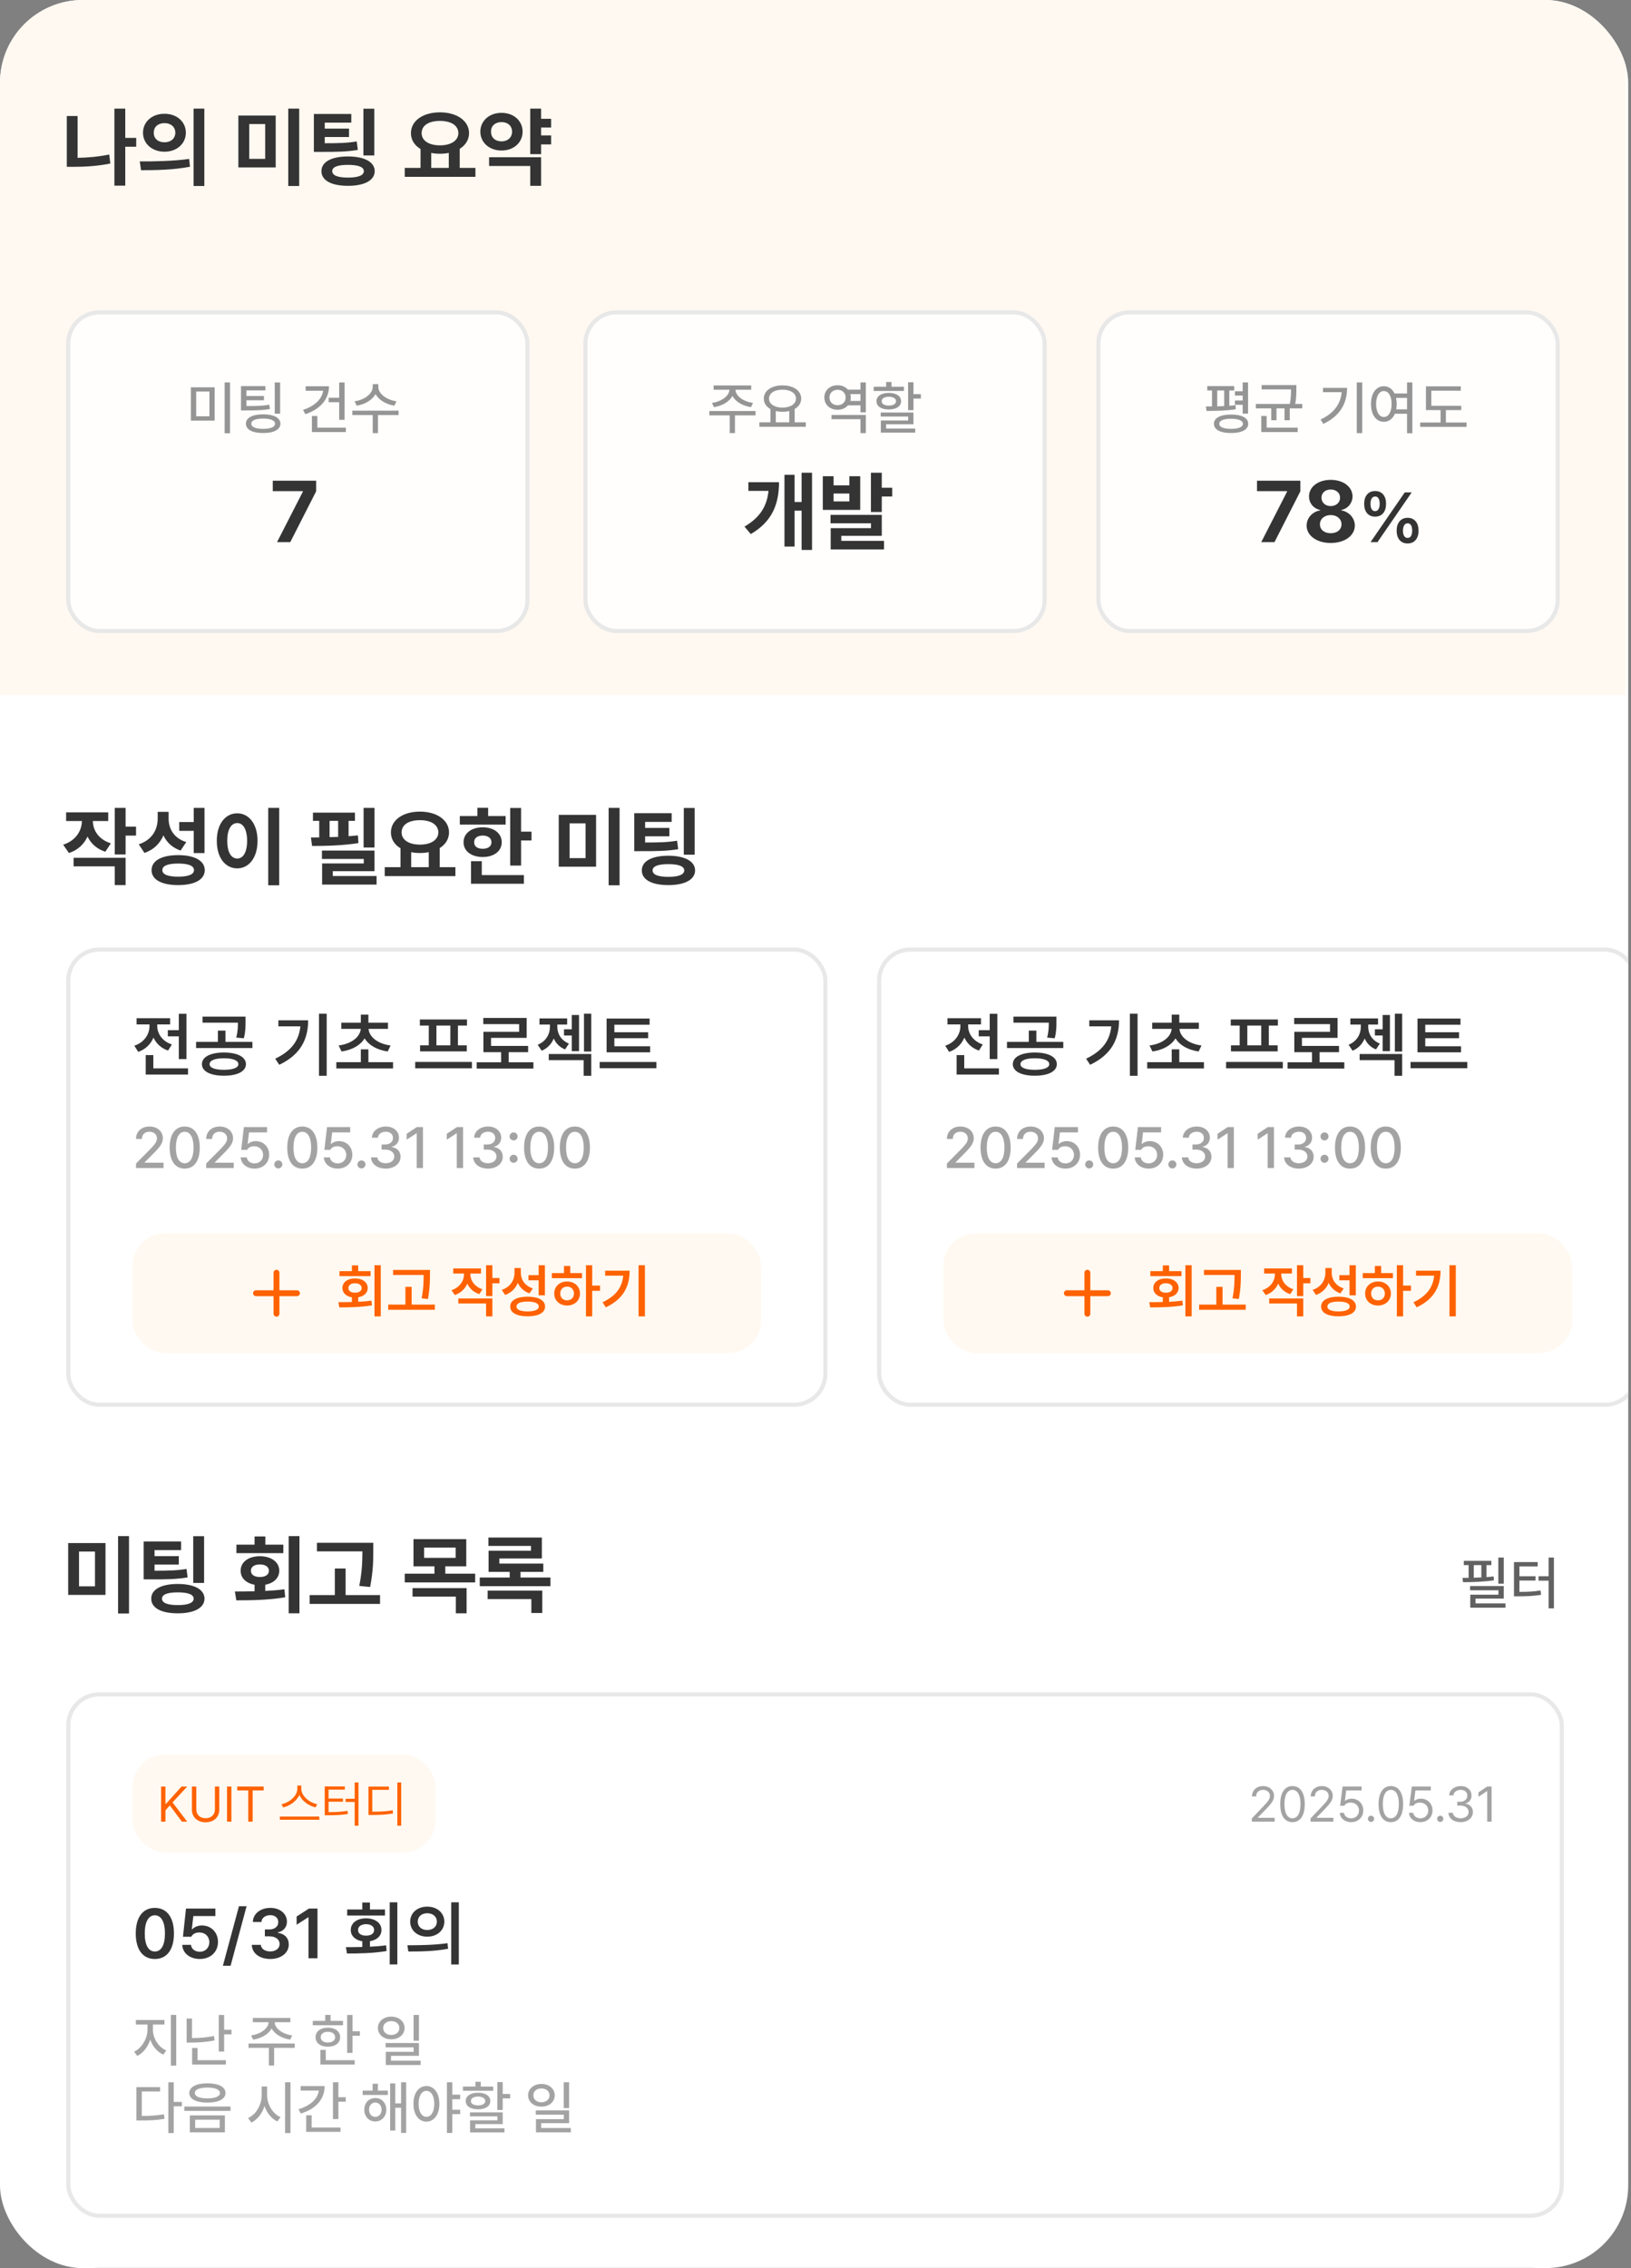 <svg width="315" height="438" viewBox="0 0 315 438" fill="none" xmlns="http://www.w3.org/2000/svg">
<rect x="0" y="0" width="315" height="438" fill="#808080" stroke="none"/>
<g clip-path="url(#clip0_110_6797)">
<rect width="314.462" height="438" rx="15.981" fill="white"/>
<rect y="-71.913" width="314.019" height="206.15" fill="#FFF9F1"/>
<rect x="13.184" y="438.269" width="288.45" height="100.678" rx="5.993" fill="white" stroke="#E8E8E8" stroke-width="0.799"/>
<rect x="13.184" y="60.327" width="88.692" height="61.525" rx="5.993" fill="#FFFEFD" stroke="#E8E8E8" stroke-width="0.799"/>
<rect x="113.063" y="60.327" width="88.692" height="61.525" rx="5.993" fill="#FFFEFD" stroke="#E8E8E8" stroke-width="0.799"/>
<rect x="212.142" y="60.327" width="88.692" height="61.525" rx="5.993" fill="#FFFEFD" stroke="#E8E8E8" stroke-width="0.799"/>
<path d="M41.452 74.792V81.226H36.863V74.792H41.452ZM37.89 75.611V80.385H40.447V75.611H37.89ZM44.423 73.852V83.662H43.385V73.852H44.423ZM51.251 74.562V75.393H47.591V76.474H50.977V77.293H47.591V78.408C49.552 78.419 50.694 78.386 52.015 78.156L52.125 78.998C50.704 79.227 49.492 79.26 47.351 79.26H46.542V74.562H51.251ZM54.102 73.863V79.882H53.064V73.863H54.102ZM50.825 80.014C52.878 80.014 54.157 80.68 54.157 81.816C54.157 82.963 52.878 83.63 50.825 83.619C48.749 83.63 47.493 82.963 47.493 81.816C47.493 80.68 48.749 80.014 50.825 80.014ZM50.825 80.833C49.361 80.833 48.531 81.193 48.531 81.816C48.531 82.461 49.361 82.821 50.825 82.821C52.256 82.821 53.119 82.461 53.119 81.816C53.119 81.193 52.256 80.833 50.825 80.833ZM66.545 73.863V81.073H65.507V77.676H63.475V76.813H65.507V73.863H66.545ZM63.54 74.595C63.529 77.151 61.771 79.074 58.963 79.981L58.526 79.151C60.706 78.446 62.186 77.113 62.404 75.458H59.029V74.595H63.54ZM66.796 82.592V83.433H60.241V80.33H61.29V82.592H66.796ZM73.066 74.715C73.055 76.015 74.65 77.239 76.573 77.49L76.169 78.342C74.568 78.085 73.159 77.255 72.531 76.103C71.886 77.261 70.483 78.085 68.893 78.342L68.478 77.49C70.401 77.239 71.974 76.026 71.985 74.715V74.18H73.066V74.715ZM76.977 79.303V80.156H73.001V83.641H71.985V80.156H68.052V79.303H76.977Z" fill="#959595"/>
<path d="M290.422 300.777V305.835H289.373V300.777H290.422ZM290.422 306.282V308.708H284.971V309.636H290.761V310.466H283.955V307.954H289.395V307.102H283.922V306.282H290.422ZM288.03 301.421V302.241H287.09V304.556C287.565 304.524 288.035 304.48 288.477 304.425L288.521 305.179C286.566 305.474 284.283 305.54 282.567 305.54L282.447 304.709L283.638 304.698V302.241H282.709V301.421H288.03ZM284.632 304.677C285.113 304.66 285.604 304.644 286.096 304.611V302.241H284.632V304.677ZM300.112 300.777V310.587H299.085V305.245H297.14V304.393H299.085V300.777H300.112ZM296.976 301.651V302.492H293.448V304.393H296.561V305.223H293.448V307.408C295.087 307.402 296.223 307.364 297.523 307.135L297.632 307.976C296.212 308.205 294.977 308.26 293.164 308.271H292.399V301.651H296.976Z" fill="#616161"/>
<path d="M145.92 79.369V80.21H141.943V83.63H140.928V80.21H136.995V79.369H145.92ZM145.079 74.431V75.262H142.053C142.069 76.474 143.577 77.556 145.428 77.807L145.046 78.626C143.44 78.375 142.053 77.583 141.463 76.463C140.856 77.583 139.475 78.375 137.891 78.626L137.497 77.807C139.327 77.556 140.835 76.474 140.873 75.262H137.825V74.431H145.079ZM155.621 81.554V82.417H146.663V81.554H148.804V78.998C148.001 78.555 147.515 77.851 147.515 76.977C147.515 75.436 149.022 74.42 151.12 74.42C153.228 74.42 154.736 75.436 154.736 76.977C154.736 77.84 154.266 78.533 153.479 78.976V81.554H155.621ZM151.12 75.251C149.58 75.251 148.52 75.917 148.52 76.977C148.52 78.025 149.58 78.714 151.12 78.714C152.649 78.714 153.731 78.025 153.731 76.977C153.731 75.917 152.649 75.251 151.12 75.251ZM149.831 81.554H152.431V79.369C152.032 79.473 151.59 79.522 151.12 79.522C150.661 79.522 150.224 79.473 149.831 79.38V81.554ZM167.222 80.134V83.641H166.184V80.953H160.591V80.134H167.222ZM167.222 73.852V79.62H166.184V78.277H163.77C163.317 78.812 162.601 79.134 161.771 79.129C160.296 79.14 159.204 78.156 159.204 76.758C159.204 75.382 160.296 74.388 161.771 74.399C162.601 74.393 163.311 74.715 163.77 75.251H166.184V73.852H167.222ZM161.771 75.272C160.853 75.272 160.198 75.884 160.198 76.758C160.198 77.654 160.853 78.255 161.771 78.255C162.656 78.255 163.322 77.654 163.322 76.758C163.322 75.884 162.656 75.272 161.771 75.272ZM164.229 77.425H166.184V76.103H164.229C164.284 76.31 164.316 76.529 164.316 76.758C164.316 76.993 164.284 77.217 164.229 77.425ZM176.42 73.82V76.114H177.851V76.966H176.42V79.205H175.383V73.82H176.42ZM176.42 79.664V81.936H171.133V82.756H176.759V83.542H170.117V81.204H175.394V80.44H170.095V79.664H176.42ZM174.574 74.683V75.502H168.741V74.683H171.144V73.765H172.182V74.683H174.574ZM171.657 75.873C173.088 75.873 174.028 76.485 174.028 77.479C174.028 78.473 173.088 79.074 171.657 79.074C170.215 79.074 169.276 78.473 169.276 77.479C169.276 76.485 170.215 75.873 171.657 75.873ZM171.657 76.616C170.816 76.616 170.27 76.955 170.281 77.479C170.27 78.004 170.816 78.32 171.657 78.32C172.499 78.32 173.045 78.004 173.056 77.479C173.045 76.955 172.499 76.616 171.657 76.616Z" fill="#959595"/>
<path d="M238.363 74.562V75.404H237.423V78.364C237.838 78.331 238.237 78.293 238.625 78.244L238.668 79.03C236.789 79.325 234.594 79.358 233.021 79.358L232.889 78.495L234.08 78.484V75.404H233.163V74.562H238.363ZM241.039 73.852V79.872H240.001V78.167H238.505V77.337H240.001V76.387H238.505V75.556H240.001V73.852H241.039ZM237.762 80.057C239.826 80.057 241.072 80.702 241.072 81.849C241.072 82.963 239.826 83.63 237.762 83.619C235.697 83.63 234.441 82.963 234.452 81.849C234.441 80.702 235.697 80.057 237.762 80.057ZM237.762 80.866C236.32 80.866 235.479 81.215 235.479 81.849C235.479 82.472 236.32 82.821 237.762 82.821C239.193 82.821 240.045 82.472 240.045 81.849C240.045 81.215 239.193 80.866 237.762 80.866ZM235.085 78.473C235.528 78.462 235.976 78.446 236.429 78.419V75.404H235.085V78.473ZM250.368 74.366V75.141C250.368 75.922 250.368 76.829 250.15 78.014H251.504V78.856H249.09V81.15H248.085V78.856H246.534V81.15H245.518V78.856H242.547V78.014H249.112C249.336 76.84 249.341 75.966 249.341 75.196H243.661V74.366H250.368ZM250.63 82.592V83.433H243.595V80.33H244.633V82.592H250.63ZM263.084 73.852V83.641H262.035V73.852H263.084ZM260.167 74.901C260.167 77.763 258.944 80.254 255.59 81.86L255.044 81.019C257.649 79.779 258.917 78.014 259.119 75.731H255.514V74.901H260.167ZM267.268 74.584C268.158 74.584 268.896 75.098 269.333 75.983H271.747V73.852H272.774V83.662H271.747V79.904H269.398C268.978 80.888 268.208 81.456 267.268 81.456C265.804 81.456 264.777 80.123 264.788 78.014C264.777 75.917 265.804 74.584 267.268 74.584ZM267.268 75.513C266.383 75.513 265.771 76.474 265.771 78.014C265.771 79.566 266.383 80.527 267.268 80.527C268.153 80.527 268.765 79.566 268.765 78.014C268.765 76.474 268.153 75.513 267.268 75.513ZM269.628 76.835C269.699 77.195 269.748 77.588 269.748 78.014C269.748 78.386 269.715 78.73 269.65 79.052H271.747V76.835H269.628ZM282.212 78.364V79.194H279.252V81.587H283.239V82.439H274.281V81.587H278.225V79.194H275.396V74.606H282.125V75.447H276.434V78.364H282.212Z" fill="#959595"/>
<path d="M20.9 156.878V158.55H17.934C17.95 160.295 18.983 162.081 21.408 162.86L20.343 164.482C18.688 163.949 17.549 162.884 16.901 161.549C16.238 163.007 15.05 164.162 13.313 164.728L12.199 163.122C14.665 162.327 15.787 160.418 15.82 158.55H12.772V156.878H20.9ZM24.259 156.01V159.631H26.274V161.368H24.259V165.006H22.162V156.01H24.259ZM24.259 165.645V170.922H22.162V167.3H14.214V165.645H24.259ZM32.567 158.042C32.55 160.041 33.583 161.876 35.975 162.614L34.877 164.252C33.272 163.695 32.182 162.663 31.567 161.319C30.895 162.876 29.691 164.105 27.897 164.711L26.799 163.04C29.355 162.22 30.437 160.221 30.453 158.14V156.78H32.567V158.042ZM39.498 156.01V164.744H37.417V160.451H34.615V158.747H37.417V156.01H39.498ZM34.402 165.137C37.581 165.137 39.531 166.202 39.547 168.038C39.531 169.873 37.581 170.922 34.402 170.922C31.223 170.922 29.273 169.873 29.273 168.038C29.273 166.202 31.223 165.137 34.402 165.137ZM34.402 166.759C32.419 166.759 31.354 167.186 31.354 168.038C31.354 168.857 32.419 169.299 34.402 169.299C36.385 169.299 37.466 168.857 37.466 168.038C37.466 167.186 36.385 166.759 34.402 166.759ZM53.918 156.01V170.954H51.804V156.01H53.918ZM45.824 157.059C48.068 157.059 49.74 159.123 49.74 162.368C49.74 165.645 48.068 167.693 45.824 167.693C43.529 167.693 41.858 165.645 41.874 162.368C41.858 159.123 43.529 157.059 45.824 157.059ZM45.824 158.943C44.66 158.943 43.89 160.156 43.89 162.368C43.89 164.596 44.66 165.793 45.824 165.793C46.954 165.793 47.724 164.596 47.724 162.368C47.724 160.156 46.954 158.943 45.824 158.943ZM72.32 156.01V163.662H70.223V156.01H72.32ZM72.32 164.252V168.234H64.275V169.168H72.73V170.823H62.21V166.743H70.255V165.875H62.177V164.252H72.32ZM68.551 156.928V158.517H67.322V161.483C67.937 161.442 68.543 161.385 69.125 161.319L69.223 162.81C66.257 163.286 62.865 163.367 60.276 163.367L60.047 161.729L61.653 161.712V158.517H60.44V156.928H68.551ZM63.652 161.663L65.307 161.614V158.517H63.652V161.663ZM87.953 167.464V169.185H74.303V167.464H77.351V163.81C76.196 163.122 75.499 162.065 75.499 160.746C75.499 158.337 77.859 156.731 81.103 156.731C84.331 156.731 86.707 158.337 86.724 160.746C86.716 162.032 86.036 163.081 84.921 163.777V167.464H87.953ZM81.103 158.386C78.973 158.386 77.564 159.238 77.564 160.746C77.564 162.204 78.973 163.105 81.103 163.105C83.217 163.105 84.643 162.204 84.659 160.746C84.643 159.238 83.217 158.386 81.103 158.386ZM79.415 167.464H82.808V164.564C82.275 164.67 81.701 164.728 81.103 164.728C80.505 164.728 79.94 164.678 79.415 164.564V167.464ZM100.636 156.026V160.598H102.651V162.302H100.636V167.153H98.538V156.026H100.636ZM97.654 157.583V159.238H88.805V157.583H92.197V155.994H94.278V157.583H97.654ZM93.229 159.762C95.392 159.762 96.9 160.926 96.9 162.646C96.9 164.367 95.392 165.498 93.229 165.498C91.05 165.498 89.526 164.367 89.526 162.646C89.526 160.926 91.05 159.762 93.229 159.762ZM93.229 161.352C92.23 161.368 91.558 161.827 91.574 162.646C91.558 163.466 92.23 163.908 93.229 163.908C94.229 163.908 94.917 163.466 94.917 162.646C94.917 161.827 94.229 161.368 93.229 161.352ZM101.177 168.988V170.659H90.968V166.301H93.049V168.988H101.177ZM115.121 157.354V167.366H107.911V157.354H115.121ZM110.009 158.992V165.711H113.09V158.992H110.009ZM119.66 156.01V170.954H117.547V156.01H119.66ZM129.722 157.042V158.714H124.593V159.877H129.279V161.499H124.593V162.696C127.215 162.696 128.878 162.663 130.77 162.352L130.983 163.99C128.853 164.334 126.969 164.383 123.773 164.367H122.495V157.042H129.722ZM134.162 156.026V165.055H132.065V156.026H134.162ZM129.083 165.252C132.229 165.252 134.228 166.301 134.244 168.087C134.228 169.889 132.229 170.922 129.083 170.922C125.887 170.922 123.954 169.889 123.954 168.087C123.954 166.301 125.887 165.252 129.083 165.252ZM129.083 166.874C127.083 166.874 126.035 167.284 126.035 168.087C126.035 168.906 127.083 169.332 129.083 169.332C131.065 169.332 132.147 168.906 132.147 168.087C132.147 167.284 131.065 166.874 129.083 166.874Z" fill="#343434"/>
<path d="M20.375 297.983V307.995H13.165V297.983H20.375ZM15.263 299.622V306.34H18.343V299.622H15.263ZM24.914 296.639V311.584H22.801V296.639H24.914ZM34.976 297.672V299.343H29.847V300.507H34.533V302.129H29.847V303.325C32.469 303.325 34.132 303.292 36.024 302.981L36.237 304.62C34.107 304.964 32.223 305.013 29.027 304.996H27.749V297.672H34.976ZM39.416 296.656V305.685H37.319V296.656H39.416ZM34.337 305.881C37.483 305.881 39.482 306.93 39.498 308.716C39.482 310.519 37.483 311.551 34.337 311.551C31.141 311.551 29.208 310.519 29.208 308.716C29.208 306.93 31.141 305.881 34.337 305.881ZM34.337 307.504C32.337 307.504 31.289 307.913 31.289 308.716C31.289 309.535 32.337 309.962 34.337 309.962C36.319 309.962 37.401 309.535 37.401 308.716C37.401 307.913 36.319 307.504 34.337 307.504ZM57.835 296.639V311.551H55.754V296.639H57.835ZM45.365 307.34C46.504 307.332 47.806 307.332 49.166 307.291V306.029C47.528 305.742 46.462 304.726 46.479 303.325C46.462 301.654 47.986 300.523 50.182 300.523C52.394 300.523 53.935 301.654 53.935 303.325C53.935 304.718 52.87 305.734 51.231 306.029V307.225C52.476 307.168 53.738 307.069 54.934 306.914L55.082 308.454C51.821 309.011 48.298 309.044 45.643 309.044L45.365 307.34ZM54.721 298.294V299.933H45.66V298.294H49.166V296.705H51.247V298.294H54.721ZM50.182 302.112C49.166 302.112 48.445 302.555 48.462 303.325C48.445 304.112 49.166 304.538 50.182 304.538C51.231 304.538 51.936 304.112 51.936 303.325C51.936 302.555 51.231 302.112 50.182 302.112ZM72.091 297.934V299.343C72.091 301.211 72.091 303.309 71.484 306.471L69.387 306.258C69.952 303.44 69.977 301.342 69.993 299.589H61.21V297.934H72.091ZM73.402 308.028V309.732H59.801V308.028H64.668V302.899H66.749V308.028H73.402ZM90.05 297.229V302.473H86.003V303.899H91.771V305.586H78.17V303.899H83.905V302.473H79.858V297.229H90.05ZM81.906 298.852V300.834H88.002V298.852H81.906ZM90.116 306.684V311.551H88.035V308.323H79.678V306.684H90.116ZM106.306 304.636V306.307H92.656V304.636H98.44V303.554H94.36V299.458H102.553V298.54H94.327V296.918H104.651V300.965H96.441V301.949H104.929V303.554H100.521V304.636H106.306ZM104.732 307.159V311.485H102.619V308.798H94.18V307.159H104.732Z" fill="#343434"/>
<path d="M26.307 26.627V28.331H24.193V35.852H22.096V20.973H24.193V26.627H26.307ZM14.984 22.399V30.477C16.893 30.453 18.942 30.273 21.096 29.838L21.309 31.575C18.819 32.083 16.393 32.214 14.198 32.214H12.903V22.399H14.984ZM31.764 21.973C34.124 21.957 35.893 23.497 35.893 25.627C35.893 27.774 34.124 29.298 31.764 29.298C29.404 29.298 27.618 27.774 27.618 25.627C27.618 23.497 29.404 21.957 31.764 21.973ZM31.764 23.776C30.584 23.776 29.683 24.464 29.699 25.627C29.683 26.807 30.584 27.479 31.764 27.479C32.944 27.479 33.845 26.807 33.861 25.627C33.845 24.464 32.96 23.776 31.764 23.776ZM39.465 20.973V35.918H37.385V20.973H39.465ZM26.995 31.166C29.65 31.182 33.337 31.133 36.532 30.691L36.696 32.198C33.386 32.837 29.847 32.87 27.241 32.87L26.995 31.166ZM53.246 22.317V32.329H46.036V22.317H53.246ZM48.134 23.956V30.674H51.215V23.956H48.134ZM57.785 20.973V35.918H55.672V20.973H57.785ZM67.847 22.006V23.677H62.718V24.841H67.404V26.463H62.718V27.659C65.34 27.659 67.003 27.626 68.895 27.315L69.109 28.954C66.978 29.298 65.094 29.347 61.898 29.33H60.62V22.006H67.847ZM72.287 20.99V30.019H70.19V20.99H72.287ZM67.208 30.215C70.354 30.215 72.353 31.264 72.369 33.05C72.353 34.853 70.354 35.885 67.208 35.885C64.012 35.885 62.079 34.853 62.079 33.05C62.079 31.264 64.012 30.215 67.208 30.215ZM67.208 31.838C65.209 31.838 64.16 32.247 64.16 33.05C64.16 33.87 65.209 34.295 67.208 34.295C69.19 34.295 70.272 33.87 70.272 33.05C70.272 32.247 69.19 31.838 67.208 31.838ZM91.82 32.428V34.148H78.17V32.428H81.218V28.773C80.063 28.085 79.366 27.028 79.366 25.709C79.366 23.3 81.726 21.694 84.971 21.694C88.199 21.694 90.575 23.3 90.591 25.709C90.583 26.995 89.903 28.044 88.788 28.741V32.428H91.82ZM84.971 23.349C82.84 23.349 81.431 24.201 81.431 25.709C81.431 27.167 82.84 28.069 84.971 28.069C87.084 28.069 88.51 27.167 88.526 25.709C88.51 24.201 87.084 23.349 84.971 23.349ZM83.283 32.428H86.675V29.527C86.142 29.634 85.569 29.691 84.971 29.691C84.372 29.691 83.807 29.642 83.283 29.527V32.428ZM106.437 22.94V24.628H104.503V26.151H106.437V27.888H104.503V29.773H102.406V20.973H104.503V22.94H106.437ZM104.503 30.363V35.885H102.406V32.051H94.458V30.363H104.503ZM96.867 21.793C99.177 21.776 100.931 23.317 100.931 25.414C100.931 27.561 99.177 29.068 96.867 29.068C94.54 29.068 92.77 27.561 92.77 25.414C92.77 23.317 94.54 21.776 96.867 21.793ZM96.867 23.579C95.687 23.579 94.819 24.251 94.835 25.414C94.819 26.61 95.687 27.299 96.867 27.299C98.014 27.299 98.882 26.61 98.899 25.414C98.882 24.251 98.014 23.579 96.867 23.579Z" fill="#343434"/>
<path d="M53.504 104.692L58.502 94.926V94.844H52.684V92.829H61.058V94.877L56.06 104.692H53.504Z" fill="#343434"/>
<path d="M156.83 91.288V106.2H154.815V98.613H153.455V105.544H151.505V91.682H153.455V96.942H154.815V91.288H156.83ZM150.456 93.124C150.439 97.286 149.194 100.694 144.999 103.136L143.787 101.694C146.826 99.908 148.129 97.72 148.424 94.795H144.54V93.124H150.456ZM160.992 91.96V93.73H164.04V91.96H166.138V98.466H158.911V91.96H160.992ZM160.992 96.827H164.04V95.303H160.992V96.827ZM170.3 91.288V94.189H172.315V95.876H170.3V98.875H168.202V91.288H170.3ZM170.3 99.432V103.48H162.483V104.447H170.726V106.102H160.435V101.989H168.219V101.055H160.402V99.432H170.3Z" fill="#343434"/>
<path d="M243.588 104.692L248.585 94.926V94.844H242.768V92.829H251.142V94.877L246.144 104.692H243.588ZM257.008 104.856C254.304 104.856 252.354 103.431 252.354 101.497C252.354 100.006 253.501 98.793 254.976 98.564V98.482C253.698 98.236 252.813 97.155 252.813 95.86C252.813 94.008 254.583 92.665 257.008 92.665C259.433 92.665 261.203 94.008 261.219 95.86C261.203 97.171 260.302 98.236 259.056 98.482V98.564C260.498 98.793 261.662 100.006 261.662 101.497C261.662 103.431 259.712 104.856 257.008 104.856ZM257.008 102.972C258.253 102.972 259.089 102.267 259.089 101.251C259.089 100.219 258.221 99.465 257.008 99.465C255.795 99.465 254.911 100.219 254.927 101.251C254.911 102.267 255.746 102.972 257.008 102.972ZM257.008 97.728C258.057 97.728 258.811 97.056 258.811 96.106C258.811 95.188 258.073 94.533 257.008 94.533C255.943 94.533 255.222 95.172 255.222 96.106C255.222 97.056 255.959 97.728 257.008 97.728ZM265.573 99.771C264.206 99.771 263.463 98.763 263.463 97.29C263.463 95.831 264.233 94.823 265.573 94.823C266.965 94.823 267.695 95.831 267.695 97.29C267.695 98.776 266.939 99.771 265.573 99.771ZM265.573 98.71C266.17 98.71 266.461 98.153 266.461 97.29C266.461 96.455 266.196 95.871 265.573 95.884C264.989 95.884 264.684 96.455 264.684 97.29C264.684 98.153 264.989 98.71 265.573 98.71ZM271.847 104.944C270.481 104.958 269.738 103.936 269.738 102.477C269.738 101.005 270.507 99.996 271.847 99.996C273.227 99.996 273.969 101.005 273.969 102.477C273.969 103.95 273.213 104.958 271.847 104.944ZM271.847 103.883C272.457 103.883 272.736 103.326 272.736 102.477C272.736 101.628 272.471 101.044 271.847 101.058C271.263 101.058 270.958 101.641 270.958 102.477C270.958 103.326 271.263 103.883 271.847 103.883ZM264.697 104.692L271.303 95.088H272.643L266.037 104.692H264.697Z" fill="#343434"/>
<rect x="13.184" y="183.378" width="146.223" height="87.893" rx="5.993" fill="white"/>
<rect x="13.184" y="183.378" width="146.223" height="87.893" rx="5.993" stroke="#E8E8E8" stroke-width="0.799"/>
<path d="M36.009 195.769V204.524H34.536V200.133H32.414V198.939H34.536V195.769H36.009ZM36.314 206.314V207.508H28.143V203.754H29.615V206.314H36.314ZM30.371 198.156C30.371 199.602 31.34 201.088 33.197 201.698L32.454 202.879C31.114 202.421 30.166 201.512 29.642 200.372C29.111 201.638 28.11 202.64 26.697 203.131L25.941 201.937C27.851 201.313 28.872 199.735 28.872 198.143V197.825H26.378V196.631H32.852V197.825H30.371V198.156ZM43.242 203.25C45.842 203.263 47.486 204.086 47.5 205.505C47.486 206.898 45.842 207.734 43.242 207.734C40.655 207.734 38.997 206.898 38.997 205.505C38.997 204.086 40.655 203.263 43.242 203.25ZM43.242 204.364C41.517 204.364 40.469 204.776 40.482 205.505C40.469 206.208 41.517 206.593 43.242 206.593C44.979 206.593 46.027 206.208 46.041 205.505C46.027 204.776 44.979 204.364 43.242 204.364ZM47.42 196.326V197.321C47.42 198.262 47.42 199.271 47.089 200.504L45.629 200.372C45.928 199.204 45.948 198.362 45.948 197.493H39.116V196.326H47.42ZM48.747 201.194V202.388H37.869V201.194H42.087V199.019H43.547V201.194H48.747ZM63.093 195.755V207.747H61.607V195.755H63.093ZM59.511 197.029C59.511 200.597 58.132 203.635 53.926 205.625L53.157 204.444C56.294 202.952 57.753 200.922 58.012 198.196H53.767V197.029H59.511ZM75.91 205.121V206.328H64.953V205.121H69.689V202.64H71.148V205.121H75.91ZM74.928 197.493V198.687H71.188C71.287 200.179 72.846 201.552 75.432 201.897L74.888 203.051C72.812 202.759 71.214 201.837 70.418 200.517C69.622 201.837 68.037 202.759 65.961 203.051L65.404 201.897C68.004 201.552 69.556 200.179 69.675 198.687H65.921V197.493H69.689V195.941H71.148V197.493H74.928ZM91.145 205.067V206.301H80.188V205.067H91.145ZM90.19 196.87V198.05H88.439V201.871H90.15V203.038H81.129V201.871H82.814V198.05H81.09V196.87H90.19ZM84.287 201.871H86.98V198.05H84.287V201.871ZM103.02 205.134V206.354H92.063V205.134H96.786V203.184H93.363V199.257H100.261V197.772H93.337V196.578H101.72V200.425H94.836V201.977H101.999V203.184H98.245V205.134H103.02ZM111.831 196.007V202.985H110.425V199.96H108.926V198.766H110.425V196.007H111.831ZM107.64 198.329C107.64 199.615 108.356 200.915 109.882 201.526L109.139 202.653C108.077 202.242 107.361 201.473 106.95 200.544C106.512 201.585 105.749 202.441 104.615 202.905L103.846 201.751C105.451 201.114 106.207 199.695 106.207 198.329V197.851H104.191V196.671H109.537V197.851H107.64V198.329ZM114.193 195.755V203.064H112.787V195.755H114.193ZM114.193 203.542V207.747H112.72V204.723H105.982V203.542H114.193ZM125.564 202.043V203.21H117.154V196.697H125.458V197.891H118.653V199.337H125.179V200.491H118.653V202.043H125.564ZM126.771 205.081V206.288H115.814V205.081H126.771Z" fill="#343434"/>
<path d="M26.268 225.562V224.688L29.01 221.924C29.873 221.017 30.31 220.515 30.31 219.826C30.31 219.051 29.677 218.548 28.846 218.548C27.973 218.548 27.404 219.105 27.404 219.946H26.268C26.257 218.504 27.361 217.543 28.868 217.543C30.398 217.543 31.447 218.504 31.457 219.794C31.447 220.678 31.031 221.378 29.546 222.841L27.94 224.469V224.535H31.588V225.562H26.268ZM35.674 225.671C33.839 225.671 32.768 224.196 32.768 221.607C32.768 219.04 33.861 217.543 35.674 217.543C37.488 217.543 38.58 219.04 38.58 221.607C38.58 224.196 37.498 225.671 35.674 225.671ZM35.674 224.633C36.745 224.633 37.378 223.584 37.378 221.607C37.378 219.641 36.734 218.559 35.674 218.559C34.614 218.559 33.97 219.641 33.97 221.607C33.97 223.584 34.604 224.633 35.674 224.633ZM39.825 225.562V224.688L42.567 221.924C43.43 221.017 43.867 220.515 43.867 219.826C43.867 219.051 43.234 218.548 42.404 218.548C41.529 218.548 40.962 219.105 40.962 219.946H39.825C39.814 218.504 40.918 217.543 42.425 217.543C43.955 217.543 45.004 218.504 45.014 219.794C45.004 220.678 44.588 221.378 43.103 222.841L41.497 224.469V224.535H45.145V225.562H39.825ZM49.166 225.671C47.669 225.671 46.544 224.753 46.489 223.497H47.658C47.724 224.174 48.368 224.666 49.166 224.666C50.127 224.666 50.815 223.967 50.815 223.027C50.815 222.066 50.105 221.367 49.111 221.356C48.477 221.356 47.997 221.563 47.724 222.055H46.587L47.101 217.652H51.58V218.679H48.095L47.833 220.897H47.909C48.237 220.58 48.794 220.362 49.395 220.362C50.881 220.362 51.984 221.465 51.984 222.994C51.984 224.556 50.815 225.671 49.166 225.671ZM53.754 225.638C53.328 225.638 52.967 225.288 52.978 224.862C52.967 224.436 53.328 224.087 53.754 224.087C54.169 224.087 54.529 224.436 54.529 224.862C54.529 225.288 54.169 225.638 53.754 225.638ZM58.386 225.671C56.55 225.671 55.48 224.196 55.48 221.607C55.48 219.04 56.572 217.543 58.386 217.543C60.199 217.543 61.291 219.04 61.291 221.607C61.291 224.196 60.21 225.671 58.386 225.671ZM58.386 224.633C59.456 224.633 60.09 223.584 60.09 221.607C60.09 219.641 59.445 218.559 58.386 218.559C57.326 218.559 56.681 219.641 56.681 221.607C56.681 223.584 57.315 224.633 58.386 224.633ZM65.224 225.671C63.728 225.671 62.602 224.753 62.548 223.497H63.717C63.782 224.174 64.427 224.666 65.224 224.666C66.186 224.666 66.874 223.967 66.874 223.027C66.874 222.066 66.164 221.367 65.17 221.356C64.536 221.356 64.055 221.563 63.782 222.055H62.646L63.16 217.652H67.638V218.679H64.154L63.892 220.897H63.968C64.296 220.58 64.853 220.362 65.454 220.362C66.939 220.362 68.043 221.465 68.043 222.994C68.043 224.556 66.874 225.671 65.224 225.671ZM69.812 225.638C69.386 225.638 69.026 225.288 69.037 224.862C69.026 224.436 69.386 224.087 69.812 224.087C70.228 224.087 70.588 224.436 70.588 224.862C70.588 225.288 70.228 225.638 69.812 225.638ZM74.51 225.671C72.871 225.671 71.702 224.786 71.659 223.497H72.882C72.926 224.196 73.614 224.633 74.499 224.633C75.449 224.633 76.148 224.109 76.148 223.344C76.148 222.568 75.493 222 74.368 222H73.691V221.017H74.368C75.264 221.017 75.897 220.515 75.897 219.761C75.897 219.04 75.362 218.548 74.521 218.548C73.723 218.548 73.024 218.985 72.991 219.706H71.833C71.866 218.417 73.057 217.543 74.532 217.543C76.083 217.543 77.066 218.526 77.055 219.695C77.066 220.591 76.509 221.246 75.657 221.454V221.509C76.738 221.662 77.361 222.383 77.361 223.388C77.361 224.709 76.148 225.671 74.51 225.671ZM81.687 217.652V225.562H80.475V218.854H80.431L78.541 220.088V218.941L80.507 217.652H81.687ZM89.432 217.652V225.562H88.22V218.854H88.176L86.286 220.088V218.941L88.253 217.652H89.432ZM94.25 225.671C92.611 225.671 91.442 224.786 91.399 223.497H92.622C92.666 224.196 93.354 224.633 94.239 224.633C95.189 224.633 95.889 224.109 95.889 223.344C95.889 222.568 95.233 222 94.108 222H93.431V221.017H94.108C95.004 221.017 95.637 220.515 95.637 219.761C95.637 219.04 95.102 218.548 94.261 218.548C93.463 218.548 92.764 218.985 92.731 219.706H91.573C91.606 218.417 92.797 217.543 94.272 217.543C95.823 217.543 96.806 218.526 96.795 219.695C96.806 220.591 96.249 221.246 95.397 221.454V221.509C96.478 221.662 97.101 222.383 97.101 223.388C97.101 224.709 95.889 225.671 94.25 225.671ZM99.199 224.546C98.773 224.546 98.412 224.196 98.423 223.77C98.412 223.344 98.773 222.994 99.199 222.994C99.614 222.994 99.974 223.344 99.974 223.77C99.974 224.196 99.614 224.546 99.199 224.546ZM99.199 220.23C98.773 220.23 98.412 219.881 98.423 219.455C98.412 219.029 98.773 218.679 99.199 218.679C99.614 218.679 99.974 219.029 99.974 219.455C99.974 219.881 99.614 220.23 99.199 220.23ZM104.125 225.671C102.29 225.671 101.22 224.196 101.22 221.607C101.22 219.04 102.312 217.543 104.125 217.543C105.939 217.543 107.031 219.04 107.031 221.607C107.031 224.196 105.95 225.671 104.125 225.671ZM104.125 224.633C105.196 224.633 105.83 223.584 105.83 221.607C105.83 219.641 105.185 218.559 104.125 218.559C103.066 218.559 102.421 219.641 102.421 221.607C102.421 223.584 103.055 224.633 104.125 224.633ZM111.03 225.671C109.194 225.671 108.124 224.196 108.124 221.607C108.124 219.04 109.216 217.543 111.03 217.543C112.843 217.543 113.935 219.04 113.935 221.607C113.935 224.196 112.854 225.671 111.03 225.671ZM111.03 224.633C112.1 224.633 112.734 223.584 112.734 221.607C112.734 219.641 112.089 218.559 111.03 218.559C109.97 218.559 109.325 219.641 109.325 221.607C109.325 223.584 109.959 224.633 111.03 224.633Z" fill="#A3A3A3"/>
<rect x="25.569" y="238.15" width="121.453" height="23.172" rx="6.392" fill="#FFF9F1"/>
<path d="M53.399 245.773V253.697" stroke="#FF6200" stroke-width="1.132" stroke-linecap="round" stroke-linejoin="round"/>
<path d="M49.437 249.735H57.361" stroke="#FF6200" stroke-width="1.132" stroke-linecap="round" stroke-linejoin="round"/>
<path d="M73.538 244.333V254.208H72.326V244.333H73.538ZM65.356 251.466C66.142 251.461 67.033 251.461 67.967 251.433V250.527C66.852 250.352 66.131 249.669 66.131 248.735C66.131 247.621 67.115 246.878 68.557 246.878C70.01 246.878 71.015 247.621 71.015 248.735C71.015 249.664 70.288 250.341 69.179 250.516V251.39C70.048 251.351 70.922 251.28 71.746 251.171L71.834 252.078C69.66 252.449 67.311 252.471 65.531 252.471L65.356 251.466ZM71.572 245.469V246.43H65.563V245.469H67.967V244.365H69.179V245.469H71.572ZM68.557 247.806C67.814 247.817 67.278 248.156 67.289 248.735C67.278 249.303 67.814 249.642 68.557 249.631C69.332 249.642 69.846 249.303 69.846 248.735C69.846 248.156 69.332 247.817 68.557 247.806ZM83.042 245.239V246.19C83.031 247.413 83.031 248.79 82.649 250.854L81.425 250.723C81.808 248.801 81.808 247.397 81.819 246.212H75.919V245.239H83.042ZM83.982 251.936V252.93H74.98V251.936H78.301V248.506H79.503V251.936H83.982ZM90.842 246.048C90.842 247.26 91.629 248.462 93.18 248.975L92.568 249.915C91.465 249.549 90.678 248.806 90.252 247.883C89.81 248.893 88.99 249.696 87.838 250.09L87.193 249.15C88.788 248.626 89.619 247.348 89.619 246.048V245.928H87.532V244.955H92.896V245.928H90.842V246.048ZM95.092 244.333V246.801H96.468V247.817H95.092V250.286H93.879V244.333H95.092ZM95.092 250.745V254.208H93.879V251.717H88.515V250.745H95.092ZM100.587 245.753C100.576 247.096 101.362 248.32 102.913 248.812L102.258 249.762C101.182 249.385 100.428 248.67 100.008 247.73C99.57 248.806 98.746 249.653 97.55 250.068L96.905 249.085C98.544 248.549 99.363 247.228 99.363 245.807V244.868H100.587V245.753ZM105.24 244.333V250.144H104.028V247.238H102.061V246.244H104.028V244.333H105.24ZM101.897 250.406C103.995 250.406 105.273 251.106 105.273 252.307C105.273 253.509 103.995 254.197 101.897 254.197C99.811 254.197 98.533 253.509 98.544 252.307C98.533 251.106 99.811 250.406 101.897 250.406ZM101.897 251.346C100.521 251.346 99.745 251.685 99.745 252.307C99.745 252.908 100.521 253.247 101.897 253.247C103.274 253.247 104.06 252.908 104.06 252.307C104.06 251.685 103.274 251.346 101.897 251.346ZM114.373 244.333V248.265H115.891V249.27H114.373V254.208H113.171V244.333H114.373ZM112.407 245.851V246.823H106.584V245.851H108.922V244.475H110.134V245.851H112.407ZM109.533 247.468C110.954 247.468 112.013 248.429 112.013 249.795C112.013 251.16 110.954 252.111 109.533 252.111C108.091 252.111 107.032 251.16 107.043 249.795C107.032 248.429 108.091 247.468 109.533 247.468ZM109.533 248.462C108.758 248.462 108.201 248.986 108.201 249.795C108.201 250.603 108.758 251.117 109.533 251.106C110.287 251.117 110.844 250.603 110.855 249.795C110.844 248.986 110.287 248.462 109.533 248.462ZM124.554 244.333V254.208H123.331V244.333H124.554ZM121.605 245.381C121.605 248.32 120.469 250.822 117.006 252.46L116.372 251.488C118.956 250.259 120.157 248.588 120.37 246.343H116.875V245.381H121.605Z" fill="#FF6200"/>
<rect x="169.794" y="183.378" width="146.223" height="87.893" rx="5.993" fill="white"/>
<rect x="169.794" y="183.378" width="146.223" height="87.893" rx="5.993" stroke="#E8E8E8" stroke-width="0.799"/>
<path d="M192.619 195.769V204.524H191.146V200.133H189.024V198.939H191.146V195.769H192.619ZM192.924 206.314V207.508H184.753V203.754H186.225V206.314H192.924ZM186.981 198.156C186.981 199.602 187.949 201.088 189.807 201.698L189.064 202.879C187.724 202.421 186.775 201.512 186.251 200.372C185.721 201.638 184.719 202.64 183.307 203.131L182.551 201.937C184.461 201.313 185.482 199.735 185.482 198.143V197.825H182.988V196.631H189.462V197.825H186.981V198.156ZM199.851 203.25C202.451 203.263 204.096 204.086 204.11 205.505C204.096 206.898 202.451 207.734 199.851 207.734C197.265 207.734 195.607 206.898 195.607 205.505C195.607 204.086 197.265 203.263 199.851 203.25ZM199.851 204.364C198.127 204.364 197.079 204.776 197.092 205.505C197.079 206.208 198.127 206.593 199.851 206.593C201.589 206.593 202.637 206.208 202.65 205.505C202.637 204.776 201.589 204.364 199.851 204.364ZM204.03 196.326V197.321C204.03 198.262 204.03 199.271 203.698 200.504L202.239 200.372C202.538 199.204 202.558 198.362 202.558 197.493H195.726V196.326H204.03ZM205.356 201.194V202.388H194.479V201.194H198.697V199.019H200.157V201.194H205.356ZM219.702 195.755V207.747H218.217V195.755H219.702ZM216.121 197.029C216.121 200.597 214.741 203.635 210.536 205.625L209.767 204.444C212.904 202.952 214.363 200.922 214.622 198.196H210.377V197.029H216.121ZM232.52 205.121V206.328H221.563V205.121H226.298V202.64H227.758V205.121H232.52ZM231.538 197.493V198.687H227.797C227.897 200.179 229.456 201.552 232.042 201.897L231.498 203.051C229.422 202.759 227.824 201.837 227.028 200.517C226.232 201.837 224.647 202.759 222.571 203.051L222.014 201.897C224.614 201.552 226.166 200.179 226.285 198.687H222.531V197.493H226.298V195.941H227.758V197.493H231.538ZM247.755 205.067V206.301H236.798V205.067H247.755ZM246.8 196.87V198.05H245.049V201.871H246.76V203.038H237.739V201.871H239.424V198.05H237.7V196.87H246.8ZM240.897 201.871H243.589V198.05H240.897V201.871ZM259.63 205.134V206.354H248.673V205.134H253.395V203.184H249.973V199.257H256.871V197.772H249.947V196.578H258.33V200.425H251.445V201.977H258.609V203.184H254.855V205.134H259.63ZM268.441 196.007V202.985H267.035V199.96H265.536V198.766H267.035V196.007H268.441ZM264.25 198.329C264.25 199.615 264.966 200.915 266.491 201.526L265.749 202.653C264.687 202.242 263.971 201.473 263.56 200.544C263.122 201.585 262.359 202.441 261.225 202.905L260.456 201.751C262.061 201.114 262.817 199.695 262.817 198.329V197.851H260.801V196.671H266.146V197.851H264.25V198.329ZM270.803 195.755V203.064H269.396V195.755H270.803ZM270.803 203.542V207.747H269.33V204.723H262.591V203.542H270.803ZM282.174 202.043V203.21H273.764V196.697H282.068V197.891H275.263V199.337H281.789V200.491H275.263V202.043H282.174ZM283.381 205.081V206.288H272.424V205.081H283.381Z" fill="#343434"/>
<path d="M182.878 225.562V224.688L185.62 221.924C186.483 221.017 186.92 220.515 186.92 219.826C186.92 219.051 186.287 218.548 185.456 218.548C184.582 218.548 184.014 219.105 184.014 219.946H182.878C182.867 218.504 183.971 217.543 185.478 217.543C187.008 217.543 188.056 218.504 188.067 219.794C188.056 220.678 187.641 221.378 186.156 222.841L184.55 224.469V224.535H188.198V225.562H182.878ZM192.284 225.671C190.449 225.671 189.378 224.196 189.378 221.607C189.378 219.04 190.471 217.543 192.284 217.543C194.097 217.543 195.19 219.04 195.19 221.607C195.19 224.196 194.108 225.671 192.284 225.671ZM192.284 224.633C193.355 224.633 193.988 223.584 193.988 221.607C193.988 219.641 193.344 218.559 192.284 218.559C191.224 218.559 190.58 219.641 190.58 221.607C190.58 223.584 191.213 224.633 192.284 224.633ZM196.435 225.562V224.688L199.177 221.924C200.04 221.017 200.477 220.515 200.477 219.826C200.477 219.051 199.844 218.548 199.013 218.548C198.139 218.548 197.571 219.105 197.571 219.946H196.435C196.424 218.504 197.528 217.543 199.035 217.543C200.565 217.543 201.613 218.504 201.624 219.794C201.613 220.678 201.198 221.378 199.712 222.841L198.107 224.469V224.535H201.755V225.562H196.435ZM205.775 225.671C204.279 225.671 203.154 224.753 203.099 223.497H204.268C204.333 224.174 204.978 224.666 205.775 224.666C206.737 224.666 207.425 223.967 207.425 223.027C207.425 222.066 206.715 221.367 205.721 221.356C205.087 221.356 204.607 221.563 204.333 222.055H203.197L203.711 217.652H208.19V218.679H204.705L204.443 220.897H204.519C204.847 220.58 205.404 220.362 206.005 220.362C207.491 220.362 208.594 221.465 208.594 222.994C208.594 224.556 207.425 225.671 205.775 225.671ZM210.364 225.638C209.938 225.638 209.577 225.288 209.588 224.862C209.577 224.436 209.938 224.087 210.364 224.087C210.779 224.087 211.139 224.436 211.139 224.862C211.139 225.288 210.779 225.638 210.364 225.638ZM214.996 225.671C213.16 225.671 212.09 224.196 212.09 221.607C212.09 219.04 213.182 217.543 214.996 217.543C216.809 217.543 217.901 219.04 217.901 221.607C217.901 224.196 216.82 225.671 214.996 225.671ZM214.996 224.633C216.066 224.633 216.7 223.584 216.7 221.607C216.7 219.641 216.055 218.559 214.996 218.559C213.936 218.559 213.291 219.641 213.291 221.607C213.291 223.584 213.925 224.633 214.996 224.633ZM221.834 225.671C220.337 225.671 219.212 224.753 219.158 223.497H220.327C220.392 224.174 221.037 224.666 221.834 224.666C222.795 224.666 223.484 223.967 223.484 223.027C223.484 222.066 222.774 221.367 221.779 221.356C221.146 221.356 220.665 221.563 220.392 222.055H219.256L219.769 217.652H224.248V218.679H220.764L220.501 220.897H220.578C220.906 220.58 221.463 220.362 222.064 220.362C223.549 220.362 224.653 221.465 224.653 222.994C224.653 224.556 223.484 225.671 221.834 225.671ZM226.422 225.638C225.996 225.638 225.636 225.288 225.647 224.862C225.636 224.436 225.996 224.087 226.422 224.087C226.837 224.087 227.198 224.436 227.198 224.862C227.198 225.288 226.837 225.638 226.422 225.638ZM231.12 225.671C229.481 225.671 228.312 224.786 228.268 223.497H229.492C229.536 224.196 230.224 224.633 231.109 224.633C232.059 224.633 232.758 224.109 232.758 223.344C232.758 222.568 232.103 222 230.978 222H230.3V221.017H230.978C231.873 221.017 232.507 220.515 232.507 219.761C232.507 219.04 231.972 218.548 231.131 218.548C230.333 218.548 229.634 218.985 229.601 219.706H228.443C228.476 218.417 229.667 217.543 231.142 217.543C232.693 217.543 233.676 218.526 233.665 219.695C233.676 220.591 233.119 221.246 232.267 221.454V221.509C233.348 221.662 233.971 222.383 233.971 223.388C233.971 224.709 232.758 225.671 231.12 225.671ZM238.297 217.652V225.562H237.084V218.854H237.041L235.151 220.088V218.941L237.117 217.652H238.297ZM246.042 217.652V225.562H244.83V218.854H244.786L242.896 220.088V218.941L244.862 217.652H246.042ZM250.86 225.671C249.221 225.671 248.052 224.786 248.009 223.497H249.232C249.276 224.196 249.964 224.633 250.849 224.633C251.799 224.633 252.498 224.109 252.498 223.344C252.498 222.568 251.843 222 250.718 222H250.041V221.017H250.718C251.614 221.017 252.247 220.515 252.247 219.761C252.247 219.04 251.712 218.548 250.871 218.548C250.073 218.548 249.374 218.985 249.341 219.706H248.183C248.216 218.417 249.407 217.543 250.882 217.543C252.433 217.543 253.416 218.526 253.405 219.695C253.416 220.591 252.859 221.246 252.007 221.454V221.509C253.088 221.662 253.711 222.383 253.711 223.388C253.711 224.709 252.498 225.671 250.86 225.671ZM255.809 224.546C255.382 224.546 255.022 224.196 255.033 223.77C255.022 223.344 255.382 222.994 255.809 222.994C256.224 222.994 256.584 223.344 256.584 223.77C256.584 224.196 256.224 224.546 255.809 224.546ZM255.809 220.23C255.382 220.23 255.022 219.881 255.033 219.455C255.022 219.029 255.382 218.679 255.809 218.679C256.224 218.679 256.584 219.029 256.584 219.455C256.584 219.881 256.224 220.23 255.809 220.23ZM260.735 225.671C258.9 225.671 257.829 224.196 257.829 221.607C257.829 219.04 258.922 217.543 260.735 217.543C262.549 217.543 263.641 219.04 263.641 221.607C263.641 224.196 262.56 225.671 260.735 225.671ZM260.735 224.633C261.806 224.633 262.44 223.584 262.44 221.607C262.44 219.641 261.795 218.559 260.735 218.559C259.676 218.559 259.031 219.641 259.031 221.607C259.031 223.584 259.665 224.633 260.735 224.633ZM267.639 225.671C265.804 225.671 264.734 224.196 264.734 221.607C264.734 219.04 265.826 217.543 267.639 217.543C269.453 217.543 270.545 219.04 270.545 221.607C270.545 224.196 269.464 225.671 267.639 225.671ZM267.639 224.633C268.71 224.633 269.344 223.584 269.344 221.607C269.344 219.641 268.699 218.559 267.639 218.559C266.58 218.559 265.935 219.641 265.935 221.607C265.935 223.584 266.569 224.633 267.639 224.633Z" fill="#A3A3A3"/>
<rect x="182.179" y="238.15" width="121.453" height="23.172" rx="6.392" fill="#FFF9F1"/>
<path d="M210.009 245.773V253.697" stroke="#FF6200" stroke-width="1.132" stroke-linecap="round" stroke-linejoin="round"/>
<path d="M206.046 249.735H213.97" stroke="#FF6200" stroke-width="1.132" stroke-linecap="round" stroke-linejoin="round"/>
<path d="M230.148 244.333V254.208H228.935V244.333H230.148ZM221.966 251.466C222.752 251.461 223.643 251.461 224.577 251.433V250.527C223.462 250.352 222.741 249.669 222.741 248.735C222.741 247.621 223.724 246.878 225.166 246.878C226.619 246.878 227.624 247.621 227.624 248.735C227.624 249.664 226.898 250.341 225.789 250.516V251.39C226.658 251.351 227.532 251.28 228.356 251.171L228.444 252.078C226.27 252.449 223.921 252.471 222.14 252.471L221.966 251.466ZM228.182 245.469V246.43H222.173V245.469H224.577V244.365H225.789V245.469H228.182ZM225.166 247.806C224.424 247.817 223.888 248.156 223.899 248.735C223.888 249.303 224.424 249.642 225.166 249.631C225.942 249.642 226.456 249.303 226.456 248.735C226.456 248.156 225.942 247.817 225.166 247.806ZM239.652 245.239V246.19C239.641 247.413 239.641 248.79 239.259 250.854L238.035 250.723C238.418 248.801 238.418 247.397 238.429 246.212H232.529V245.239H239.652ZM240.592 251.936V252.93H231.59V251.936H234.911V248.506H236.113V251.936H240.592ZM247.452 246.048C247.452 247.26 248.238 248.462 249.79 248.975L249.178 249.915C248.075 249.549 247.288 248.806 246.862 247.883C246.42 248.893 245.6 249.696 244.448 250.09L243.803 249.15C245.398 248.626 246.228 247.348 246.228 246.048V245.928H244.142V244.955H249.506V245.928H247.452V246.048ZM251.701 244.333V246.801H253.078V247.817H251.701V250.286H250.489V244.333H251.701ZM251.701 250.745V254.208H250.489V251.717H245.125V250.745H251.701ZM257.196 245.753C257.185 247.096 257.972 248.32 259.523 248.812L258.868 249.762C257.792 249.385 257.038 248.67 256.617 247.73C256.18 248.806 255.356 249.653 254.159 250.068L253.515 249.085C255.154 248.549 255.973 247.228 255.973 245.807V244.868H257.196V245.753ZM261.85 244.333V250.144H260.638V247.238H258.671V246.244H260.638V244.333H261.85ZM258.507 250.406C260.605 250.406 261.883 251.106 261.883 252.307C261.883 253.509 260.605 254.197 258.507 254.197C256.421 254.197 255.143 253.509 255.154 252.307C255.143 251.106 256.421 250.406 258.507 250.406ZM258.507 251.346C257.131 251.346 256.355 251.685 256.355 252.307C256.355 252.908 257.131 253.247 258.507 253.247C259.884 253.247 260.67 252.908 260.67 252.307C260.67 251.685 259.884 251.346 258.507 251.346ZM270.983 244.333V248.265H272.501V249.27H270.983V254.208H269.781V244.333H270.983ZM269.016 245.851V246.823H263.194V245.851H265.532V244.475H266.744V245.851H269.016ZM266.143 247.468C267.563 247.468 268.623 248.429 268.623 249.795C268.623 251.16 267.563 252.111 266.143 252.111C264.701 252.111 263.642 251.16 263.653 249.795C263.642 248.429 264.701 247.468 266.143 247.468ZM266.143 248.462C265.368 248.462 264.811 248.986 264.811 249.795C264.811 250.603 265.368 251.117 266.143 251.106C266.897 251.117 267.454 250.603 267.465 249.795C267.454 248.986 266.897 248.462 266.143 248.462ZM281.164 244.333V254.208H279.941V244.333H281.164ZM278.215 245.381C278.215 248.32 277.078 250.822 273.616 252.46L272.982 251.488C275.565 250.259 276.767 248.588 276.98 246.343H273.484V245.381H278.215Z" fill="#FF6200"/>
<rect x="13.184" y="327.203" width="288.45" height="100.678" rx="5.993" fill="white"/>
<rect x="13.184" y="327.203" width="288.45" height="100.678" rx="5.993" stroke="#E8E8E8" stroke-width="0.799"/>
<rect x="25.569" y="338.789" width="58.588" height="18.99" rx="6.392" fill="#FFF9F1"/>
<path d="M31.113 351.784V345.005H31.955V348.357H32.039L35.055 345.005H36.16L33.322 348.067L36.16 351.784H35.13L32.798 348.647L31.955 349.602V351.784H31.113ZM41.506 345.005H42.349V349.49C42.349 350.885 41.309 351.906 39.708 351.906C38.107 351.906 37.068 350.885 37.068 349.49V345.005H37.91V349.425C37.91 350.408 38.594 351.119 39.708 351.119C40.832 351.119 41.506 350.408 41.506 349.425V345.005ZM44.69 345.005V351.784H43.847V345.005H44.69ZM45.813 345.754V345.005H50.926V345.754H48.8V351.784H47.948V345.754H45.813ZM58.192 345.445C58.192 346.868 59.821 348.142 61.273 348.413L60.936 349.031C59.681 348.741 58.356 347.847 57.818 346.615C57.279 347.842 55.959 348.736 54.7 349.031L54.362 348.413C55.804 348.132 57.424 346.878 57.424 345.445V344.808H58.192V345.445ZM61.666 350.801V351.41H54.044V350.801H61.666ZM69.232 344.218V352.561H68.501V347.973H66.741V347.365H68.501V344.218H69.232ZM66.601 344.986V345.595H63.455V347.327H66.236V347.926H63.455V349.94C64.986 349.94 65.959 349.888 67.106 349.687L67.191 350.295C65.983 350.492 64.962 350.548 63.352 350.548H62.715V344.986H66.601ZM77.481 344.218V352.561H76.742V344.218H77.481ZM75.122 345.014V345.632H71.9V349.855C73.52 349.855 74.588 349.804 75.833 349.584L75.908 350.202C74.616 350.436 73.52 350.483 71.835 350.492H71.161V345.014H75.122Z" fill="#FF6200"/>
<path d="M241.776 351.784L241.766 351.166L244.079 348.732C244.884 347.88 245.268 347.421 245.268 346.793C245.268 346.1 244.678 345.642 243.92 345.642C243.115 345.642 242.6 346.157 242.6 346.915H241.804C241.794 345.717 242.721 344.911 243.948 344.911C245.175 344.911 246.055 345.735 246.055 346.793C246.055 347.552 245.699 348.142 244.501 349.378L242.946 350.979V351.035H246.177V351.784H241.776ZM249.622 351.878C248.115 351.878 247.253 350.614 247.253 348.395C247.253 346.194 248.134 344.911 249.622 344.911C251.111 344.911 251.991 346.194 251.991 348.395C251.991 350.614 251.121 351.878 249.622 351.878ZM249.622 351.129C250.596 351.129 251.167 350.146 251.167 348.395C251.167 346.644 250.596 345.642 249.622 345.642C248.649 345.642 248.068 346.644 248.068 348.395C248.068 350.146 248.639 351.129 249.622 351.129ZM253.115 351.784L253.106 351.166L255.419 348.732C256.224 347.88 256.608 347.421 256.608 346.793C256.608 346.1 256.018 345.642 255.259 345.642C254.454 345.642 253.939 346.157 253.939 346.915H253.143C253.134 345.717 254.061 344.911 255.287 344.911C256.514 344.911 257.394 345.735 257.394 346.793C257.394 347.552 257.038 348.142 255.84 349.378L254.286 350.979V351.035H257.516V351.784H253.115ZM260.952 351.878C259.726 351.878 258.799 351.119 258.752 350.08H259.567C259.632 350.689 260.222 351.138 260.952 351.138C261.833 351.138 262.469 350.492 262.469 349.64C262.469 348.76 261.805 348.114 260.896 348.104C260.325 348.095 259.885 348.273 259.632 348.713H258.818L259.295 345.005H262.966V345.754H259.997L259.745 347.739H259.81C260.11 347.505 260.569 347.346 261.046 347.346C262.338 347.346 263.293 348.301 263.293 349.621C263.293 350.932 262.301 351.878 260.952 351.878ZM264.792 351.84C264.464 351.84 264.183 351.569 264.192 351.232C264.183 350.904 264.464 350.632 264.792 350.632C265.119 350.632 265.391 350.904 265.391 351.232C265.391 351.569 265.119 351.84 264.792 351.84ZM268.621 351.878C267.114 351.878 266.252 350.614 266.252 348.395C266.252 346.194 267.132 344.911 268.621 344.911C270.11 344.911 270.99 346.194 270.99 348.395C270.99 350.614 270.119 351.878 268.621 351.878ZM268.621 351.129C269.595 351.129 270.166 350.146 270.166 348.395C270.166 346.644 269.595 345.642 268.621 345.642C267.647 345.642 267.067 346.644 267.067 348.395C267.067 350.146 267.638 351.129 268.621 351.129ZM274.324 351.878C273.097 351.878 272.17 351.119 272.123 350.08H272.938C273.003 350.689 273.593 351.138 274.324 351.138C275.204 351.138 275.841 350.492 275.841 349.64C275.841 348.76 275.176 348.114 274.268 348.104C273.696 348.095 273.256 348.273 273.003 348.713H272.189L272.666 345.005H276.337V345.754H273.369L273.116 347.739H273.181C273.481 347.505 273.94 347.346 274.417 347.346C275.71 347.346 276.665 348.301 276.665 349.621C276.665 350.932 275.672 351.878 274.324 351.878ZM278.163 351.84C277.835 351.84 277.554 351.569 277.564 351.232C277.554 350.904 277.835 350.632 278.163 350.632C278.491 350.632 278.762 350.904 278.762 351.232C278.762 351.569 278.491 351.84 278.163 351.84ZM282.105 351.878C280.757 351.878 279.792 351.157 279.745 350.08H280.597C280.644 350.726 281.29 351.129 282.096 351.129C282.985 351.129 283.641 350.642 283.641 349.94C283.641 349.2 283.051 348.675 281.993 348.675H281.44V347.936H281.993C282.817 347.936 283.388 347.477 283.388 346.775C283.388 346.1 282.891 345.642 282.124 345.642C281.403 345.642 280.738 346.044 280.7 346.709H279.886C279.933 345.632 280.925 344.911 282.133 344.911C283.425 344.911 284.212 345.754 284.202 346.728C284.212 347.496 283.762 348.067 283.051 348.263V348.31C283.931 348.451 284.474 349.078 284.465 349.94C284.474 351.054 283.453 351.878 282.105 351.878ZM288.079 345.005V351.784H287.227V345.885H287.189L285.541 346.981V346.129L287.227 345.005H288.079Z" fill="#A3A3A3"/>
<path d="M29.907 378.304C27.599 378.304 26.219 376.513 26.219 373.369C26.219 370.239 27.599 368.435 29.907 368.435C32.202 368.435 33.595 370.239 33.595 373.369C33.595 376.513 32.215 378.304 29.907 378.304ZM29.907 376.858C31.114 376.858 31.857 375.678 31.857 373.369C31.857 371.075 31.101 369.867 29.907 369.867C28.713 369.867 27.957 371.075 27.957 373.369C27.957 375.678 28.7 376.858 29.907 376.858ZM38.586 378.304C36.662 378.304 35.256 377.163 35.203 375.571H36.888C36.941 376.354 37.67 376.911 38.586 376.911C39.66 376.911 40.429 376.129 40.429 375.067C40.429 373.966 39.633 373.184 38.532 373.184C37.79 373.17 37.246 373.436 36.941 374.006H35.336L35.919 368.567H41.597V370.013H37.339L37.047 372.56H37.14C37.511 372.136 38.214 371.831 38.997 371.831C40.788 371.831 42.101 373.17 42.101 375.014C42.101 376.938 40.655 378.304 38.586 378.304ZM47.622 368.116L44.532 379.617H43.046L46.15 368.116H47.622ZM52.189 378.304C50.133 378.304 48.673 377.19 48.634 375.571H50.371C50.424 376.341 51.194 376.845 52.189 376.845C53.25 376.845 54.006 376.261 54.006 375.412C54.006 374.55 53.263 373.927 52.016 373.927H51.154V372.6H52.016C53.038 372.6 53.754 372.03 53.741 371.194C53.754 370.385 53.144 369.841 52.202 369.841C51.3 369.841 50.517 370.345 50.491 371.154H48.833C48.872 369.536 50.332 368.435 52.215 368.435C54.165 368.435 55.425 369.629 55.412 371.101C55.425 372.176 54.709 372.958 53.661 373.17V373.25C55.014 373.436 55.783 374.298 55.77 375.505C55.783 377.123 54.271 378.304 52.189 378.304ZM61.318 368.567V378.171H59.581V370.252H59.528L57.286 371.685V370.106L59.66 368.567H61.318ZM76.739 367.36V379.352H75.266V367.36H76.739ZM66.803 376.022C67.758 376.016 68.839 376.016 69.974 375.983V374.882C68.621 374.669 67.745 373.84 67.745 372.706C67.745 371.353 68.939 370.451 70.69 370.451C72.454 370.451 73.674 371.353 73.674 372.706C73.674 373.834 72.792 374.656 71.446 374.868V375.93C72.501 375.883 73.562 375.797 74.563 375.664L74.669 376.765C72.03 377.216 69.178 377.243 67.015 377.243L66.803 376.022ZM74.351 368.74V369.907H67.055V368.74H69.974V367.4H71.446V368.74H74.351ZM70.69 371.579C69.788 371.592 69.138 372.003 69.151 372.706C69.138 373.396 69.788 373.807 70.69 373.794C71.632 373.807 72.255 373.396 72.255 372.706C72.255 372.003 71.632 371.592 70.69 371.579ZM82.512 368.196C84.409 368.183 85.802 369.39 85.815 371.088C85.802 372.799 84.409 373.993 82.512 373.993C80.629 373.993 79.222 372.799 79.222 371.088C79.222 369.39 80.629 368.183 82.512 368.196ZM82.512 369.469C81.464 369.469 80.682 370.093 80.682 371.088C80.682 372.096 81.464 372.706 82.512 372.706C83.573 372.706 84.369 372.096 84.369 371.088C84.369 370.093 83.573 369.469 82.512 369.469ZM88.614 367.36V379.365H87.142V367.36H88.614ZM78.679 375.651C80.841 375.651 83.839 375.624 86.425 375.253L86.545 376.328C83.852 376.845 80.974 376.858 78.864 376.858L78.679 375.651Z" fill="#343434"/>
<path d="M29.535 391.99C29.535 393.628 30.605 395.322 32.113 395.966L31.545 396.775C30.392 396.267 29.475 395.191 29.021 393.88C28.568 395.278 27.645 396.469 26.509 397.026L25.908 396.207C27.383 395.518 28.475 393.672 28.486 391.99V390.952H26.247V390.089H31.763V390.952H29.535V391.99ZM34.035 389.106V398.894H32.998V389.106H34.035ZM37.083 389.805V393.574C38.411 393.574 39.809 393.486 41.322 393.17L41.442 394.022C39.803 394.36 38.296 394.448 36.843 394.448H36.046V389.805H37.083ZM43.288 389.117V391.968H44.709V392.853H43.288V396.174H42.251V389.117H43.288ZM43.627 397.845V398.686H37.105V395.486H38.154V397.845H43.627ZM56.922 394.623V395.464H52.945V398.883H51.929V395.464H47.997V394.623H56.922ZM56.081 389.685V390.515H53.055C53.071 391.728 54.579 392.809 56.43 393.06L56.048 393.88C54.442 393.628 53.055 392.836 52.465 391.717C51.858 392.836 50.477 393.628 48.892 393.88L48.499 393.06C50.329 392.809 51.837 391.728 51.875 390.515H48.827V389.685H56.081ZM68.086 389.117V392.263H69.507V393.126H68.086V396.436H67.049V389.117H68.086ZM66.24 390.253V391.094H60.407V390.253H62.81V389.106H63.848V390.253H66.24ZM63.323 391.564C64.733 391.564 65.694 392.296 65.694 393.41C65.694 394.524 64.733 395.245 63.323 395.245C61.903 395.245 60.942 394.524 60.942 393.41C60.942 392.296 61.903 391.564 63.323 391.564ZM63.323 392.361C62.493 392.361 61.936 392.765 61.947 393.41C61.936 394.044 62.493 394.437 63.323 394.437C64.154 394.437 64.711 394.044 64.722 393.41C64.711 392.765 64.154 392.361 63.323 392.361ZM68.501 397.845V398.686H61.881V395.857H62.919V397.845H68.501ZM75.57 389.433C77.044 389.444 78.126 390.351 78.137 391.629C78.126 392.918 77.044 393.814 75.57 393.814C74.084 393.814 72.991 392.918 72.991 391.629C72.991 390.351 74.084 389.444 75.57 389.433ZM75.57 390.307C74.663 390.297 73.996 390.832 74.007 391.629C73.996 392.438 74.663 392.973 75.57 392.973C76.465 392.973 77.132 392.438 77.132 391.629C77.132 390.832 76.465 390.297 75.57 390.307ZM80.912 389.106V394.087H79.874V389.106H80.912ZM80.912 394.535V397.004H75.515V397.943H81.239V398.774H74.51V396.228H79.885V395.365H74.477V394.535H80.912ZM33.555 402.106V405.896H35.128V406.749H33.555V411.916H32.517V402.106H33.555ZM30.922 403.045V403.886H27.383V408.617C29.027 408.611 30.261 408.54 31.654 408.289L31.785 409.163C30.256 409.436 28.956 409.491 27.131 409.48H26.345V403.045H30.922ZM40.055 402.313C42.207 402.313 43.55 403.012 43.55 404.192C43.55 405.35 42.207 406.038 40.055 406.038C37.914 406.038 36.559 405.35 36.559 404.192C36.559 403.012 37.914 402.313 40.055 402.313ZM40.055 403.133C38.547 403.133 37.619 403.515 37.63 404.192C37.619 404.848 38.547 405.219 40.055 405.23C41.551 405.219 42.48 404.848 42.48 404.192C42.48 403.515 41.551 403.133 40.055 403.133ZM43.43 408.507V411.774H36.668V408.507H43.43ZM37.695 409.338V410.933H42.425V409.338H37.695ZM44.523 406.792V407.633H35.598V406.792H44.523ZM51.591 404.596C51.58 406.388 52.661 408.18 54.18 408.857L53.557 409.676C52.432 409.141 51.542 408.043 51.088 406.705C50.629 408.136 49.728 409.321 48.554 409.895L47.92 409.021C49.461 408.333 50.542 406.465 50.542 404.596V402.925H51.591V404.596ZM56.102 402.106V411.916H55.065V402.106H56.102ZM65.355 402.106V405.001H66.775V405.864H65.355V409.217H64.307V402.106H65.355ZM62.701 402.849C62.701 405.416 60.953 407.284 58.091 408.147L57.654 407.317C59.942 406.628 61.368 405.328 61.575 403.712H58.069V402.849H62.701ZM65.76 410.845V411.686H59.139V408.486H60.188V410.845H65.76ZM74.903 403.723V404.564H70.042V403.723H71.965V402.39H72.991V403.723H74.903ZM72.478 405.154C73.723 405.154 74.597 406.082 74.608 407.404C74.597 408.737 73.723 409.676 72.478 409.676C71.254 409.676 70.348 408.737 70.359 407.404C70.348 406.082 71.254 405.154 72.478 405.154ZM72.478 406.017C71.768 406.017 71.276 406.596 71.276 407.404C71.276 408.234 71.768 408.791 72.478 408.791C73.177 408.791 73.691 408.234 73.691 407.404C73.691 406.596 73.177 406.017 72.478 406.017ZM78.443 402.106V411.894H77.459V407.033H76.334V411.435H75.351V402.324H76.334V406.181H77.459V402.106H78.443ZM82.353 402.838C83.817 402.838 84.855 404.17 84.866 406.268C84.855 408.376 83.817 409.709 82.353 409.709C80.89 409.709 79.841 408.376 79.852 406.268C79.841 404.17 80.89 402.838 82.353 402.838ZM82.353 403.766C81.458 403.766 80.846 404.728 80.846 406.268C80.846 407.819 81.458 408.78 82.353 408.78C83.26 408.78 83.872 407.819 83.872 406.268C83.872 404.728 83.26 403.766 82.353 403.766ZM88.875 404.498V405.383H87.357V407.415H88.875V408.267H87.357V411.894H86.319V402.106H87.357V404.498H88.875ZM97.09 402.073V404.367H98.521V405.219H97.09V407.459H96.052V402.073H97.09ZM97.09 407.917V410.19H91.803V411.009H97.429V411.796H90.787V409.458H96.063V408.693H90.765V407.917H97.09ZM95.244 402.936V403.755H89.41V402.936H91.814V402.018H92.852V402.936H95.244ZM92.327 404.127C93.758 404.127 94.698 404.739 94.698 405.733C94.698 406.727 93.758 407.328 92.327 407.328C90.885 407.328 89.946 406.727 89.946 405.733C89.946 404.739 90.885 404.127 92.327 404.127ZM92.327 404.87C91.486 404.87 90.94 405.208 90.951 405.733C90.94 406.257 91.486 406.574 92.327 406.574C93.168 406.574 93.715 406.257 93.726 405.733C93.715 405.208 93.168 404.87 92.327 404.87ZM104.573 402.433C106.048 402.444 107.13 403.351 107.141 404.629C107.13 405.918 106.048 406.814 104.573 406.814C103.088 406.814 101.995 405.918 101.995 404.629C101.995 403.351 103.088 402.444 104.573 402.433ZM104.573 403.307C103.667 403.297 103 403.832 103.011 404.629C103 405.438 103.667 405.973 104.573 405.973C105.469 405.973 106.136 405.438 106.136 404.629C106.136 403.832 105.469 403.297 104.573 403.307ZM109.915 402.106V407.087H108.878V402.106H109.915ZM109.915 407.535V410.004H104.519V410.943H110.243V411.774H103.514V409.228H108.888V408.365H103.481V407.535H109.915Z" fill="#A3A3A3"/>
</g>
<defs>
<clipPath id="clip0_110_6797">
<rect width="314.462" height="438" rx="15.981" fill="white"/>
</clipPath>
</defs>
</svg>
